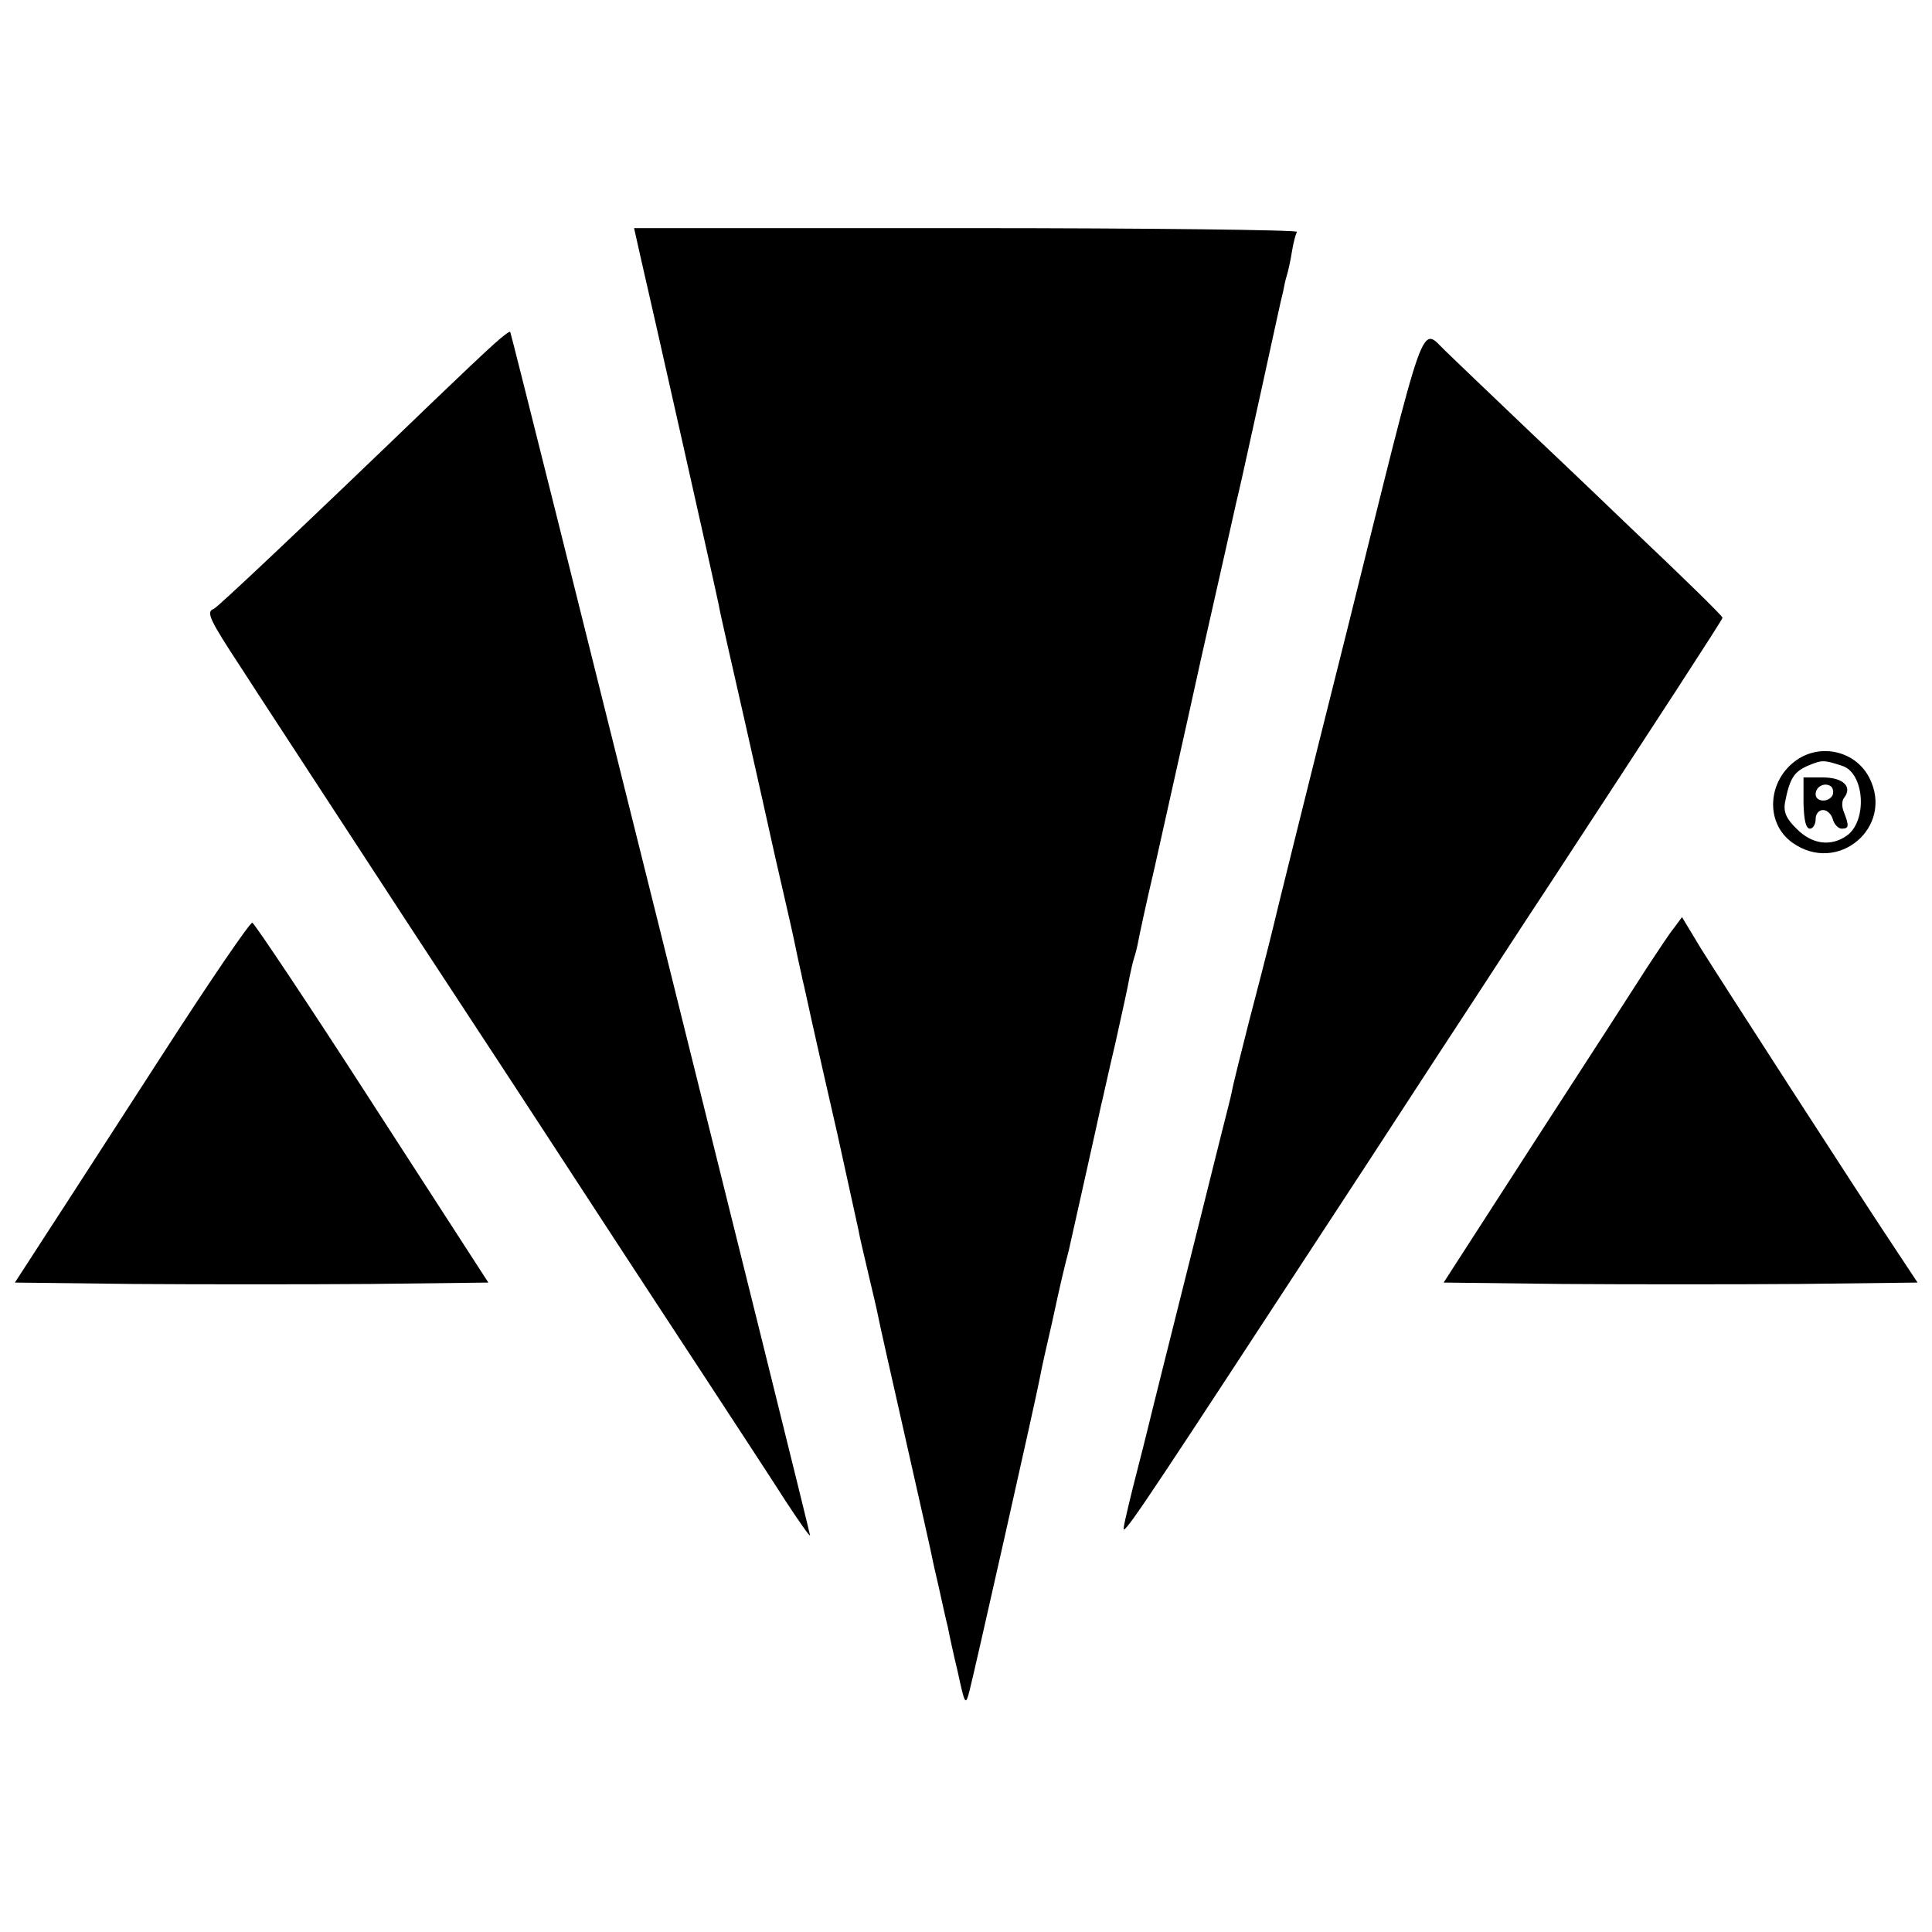 <?xml version="1.0" standalone="no"?>
<!DOCTYPE svg PUBLIC "-//W3C//DTD SVG 20010904//EN"
 "http://www.w3.org/TR/2001/REC-SVG-20010904/DTD/svg10.dtd">
<svg version="1.0" xmlns="http://www.w3.org/2000/svg"
 width="415pt" height="415pt" viewBox="0 0 415 415"
 preserveAspectRatio="xMidYMid meet">
<g transform="translate(0,415) scale(0.1,-0.1)"
fill="#000000" stroke="none">
<path d="M1375 3602 c19 -81 163 -721 169 -752 2 -14 28 -126 56 -250 28 -124
53 -236 56 -250 3 -14 14 -63 25 -110 11 -47 24 -105 29 -130 5 -25 12 -54 14
-65 3 -11 11 -49 19 -85 8 -36 33 -147 56 -247 22 -100 42 -192 45 -205 2 -13
12 -54 21 -93 9 -38 19 -80 21 -91 2 -12 29 -131 59 -264 30 -133 57 -252 59
-264 2 -11 10 -43 16 -71 6 -27 13 -59 16 -70 2 -11 11 -54 21 -95 16 -74 17
-75 26 -40 9 34 142 624 151 672 2 13 14 66 26 118 18 83 24 109 36 155 4 18
65 290 69 310 3 11 16 72 31 135 14 63 28 126 30 140 3 14 7 33 10 42 3 9 7
25 9 36 2 11 17 82 35 158 17 77 63 281 101 454 39 173 73 323 75 333 7 29 11
46 54 242 23 105 43 198 46 208 2 10 5 26 8 35 3 9 8 32 11 51 3 19 8 38 11
43 3 4 -316 8 -710 8 l-714 0 13 -58z"/>
<path d="M1060 3410 c-18 -16 -74 -69 -124 -117 -296 -285 -469 -448 -477
-451 -17 -6 -9 -23 58 -125 36 -56 137 -210 223 -342 86 -132 205 -314 265
-405 115 -175 210 -321 317 -485 36 -55 121 -185 190 -290 68 -104 148 -226
176 -270 29 -44 52 -77 52 -73 0 8 -641 2582 -644 2585 -2 2 -17 -10 -36 -27z"/>
<path d="M2895 2802 c-88 -350 -160 -641 -161 -647 -1 -5 -12 -48 -24 -95 -12
-47 -24 -92 -26 -100 -16 -63 -35 -138 -38 -155 -2 -11 -12 -49 -21 -85 -9
-36 -18 -72 -20 -80 -2 -8 -31 -125 -65 -260 -34 -135 -63 -252 -65 -260 -2
-8 -15 -62 -30 -120 -15 -58 -29 -116 -31 -130 -5 -24 24 18 326 480 81 124
196 299 255 390 59 91 137 210 173 265 36 55 106 163 157 240 246 376 375 574
375 578 0 4 -83 85 -197 193 -28 27 -124 119 -214 204 -89 85 -172 164 -183
175 -56 53 -39 99 -211 -593z"/>
<path d="M3860 2518 c-64 -44 -69 -136 -10 -178 98 -70 220 34 165 140 -29 56
-102 74 -155 38z m97 -13 c48 -15 55 -118 10 -150 -34 -24 -75 -19 -108 15
-22 21 -28 36 -25 55 10 52 19 67 49 80 31 13 34 13 74 0z"/>
<path d="M3874 2425 c1 -37 5 -55 14 -55 6 0 12 9 12 20 0 12 7 20 16 20 9 0
18 -9 21 -20 3 -11 12 -20 19 -20 16 0 16 6 5 35 -5 11 -5 25 0 31 19 24 -2
44 -45 44 l-42 0 0 -55z m62 16 c-10 -16 -36 -13 -36 3 0 17 21 27 34 16 4 -5
5 -13 2 -19z"/>
<path d="M3596 2157 c-10 -12 -34 -49 -56 -82 -21 -33 -128 -199 -239 -370
l-200 -310 254 -3 c140 -1 369 -1 509 0 l255 3 -43 65 c-81 121 -380 585 -422
652 l-41 68 -17 -23z"/>
<path d="M351 1888 c-101 -156 -213 -330 -251 -388 l-68 -105 254 -3 c140 -1
369 -1 509 0 l254 3 -249 385 c-136 211 -253 386 -258 388 -5 1 -91 -125 -191
-280z"/>
</g>
</svg>
